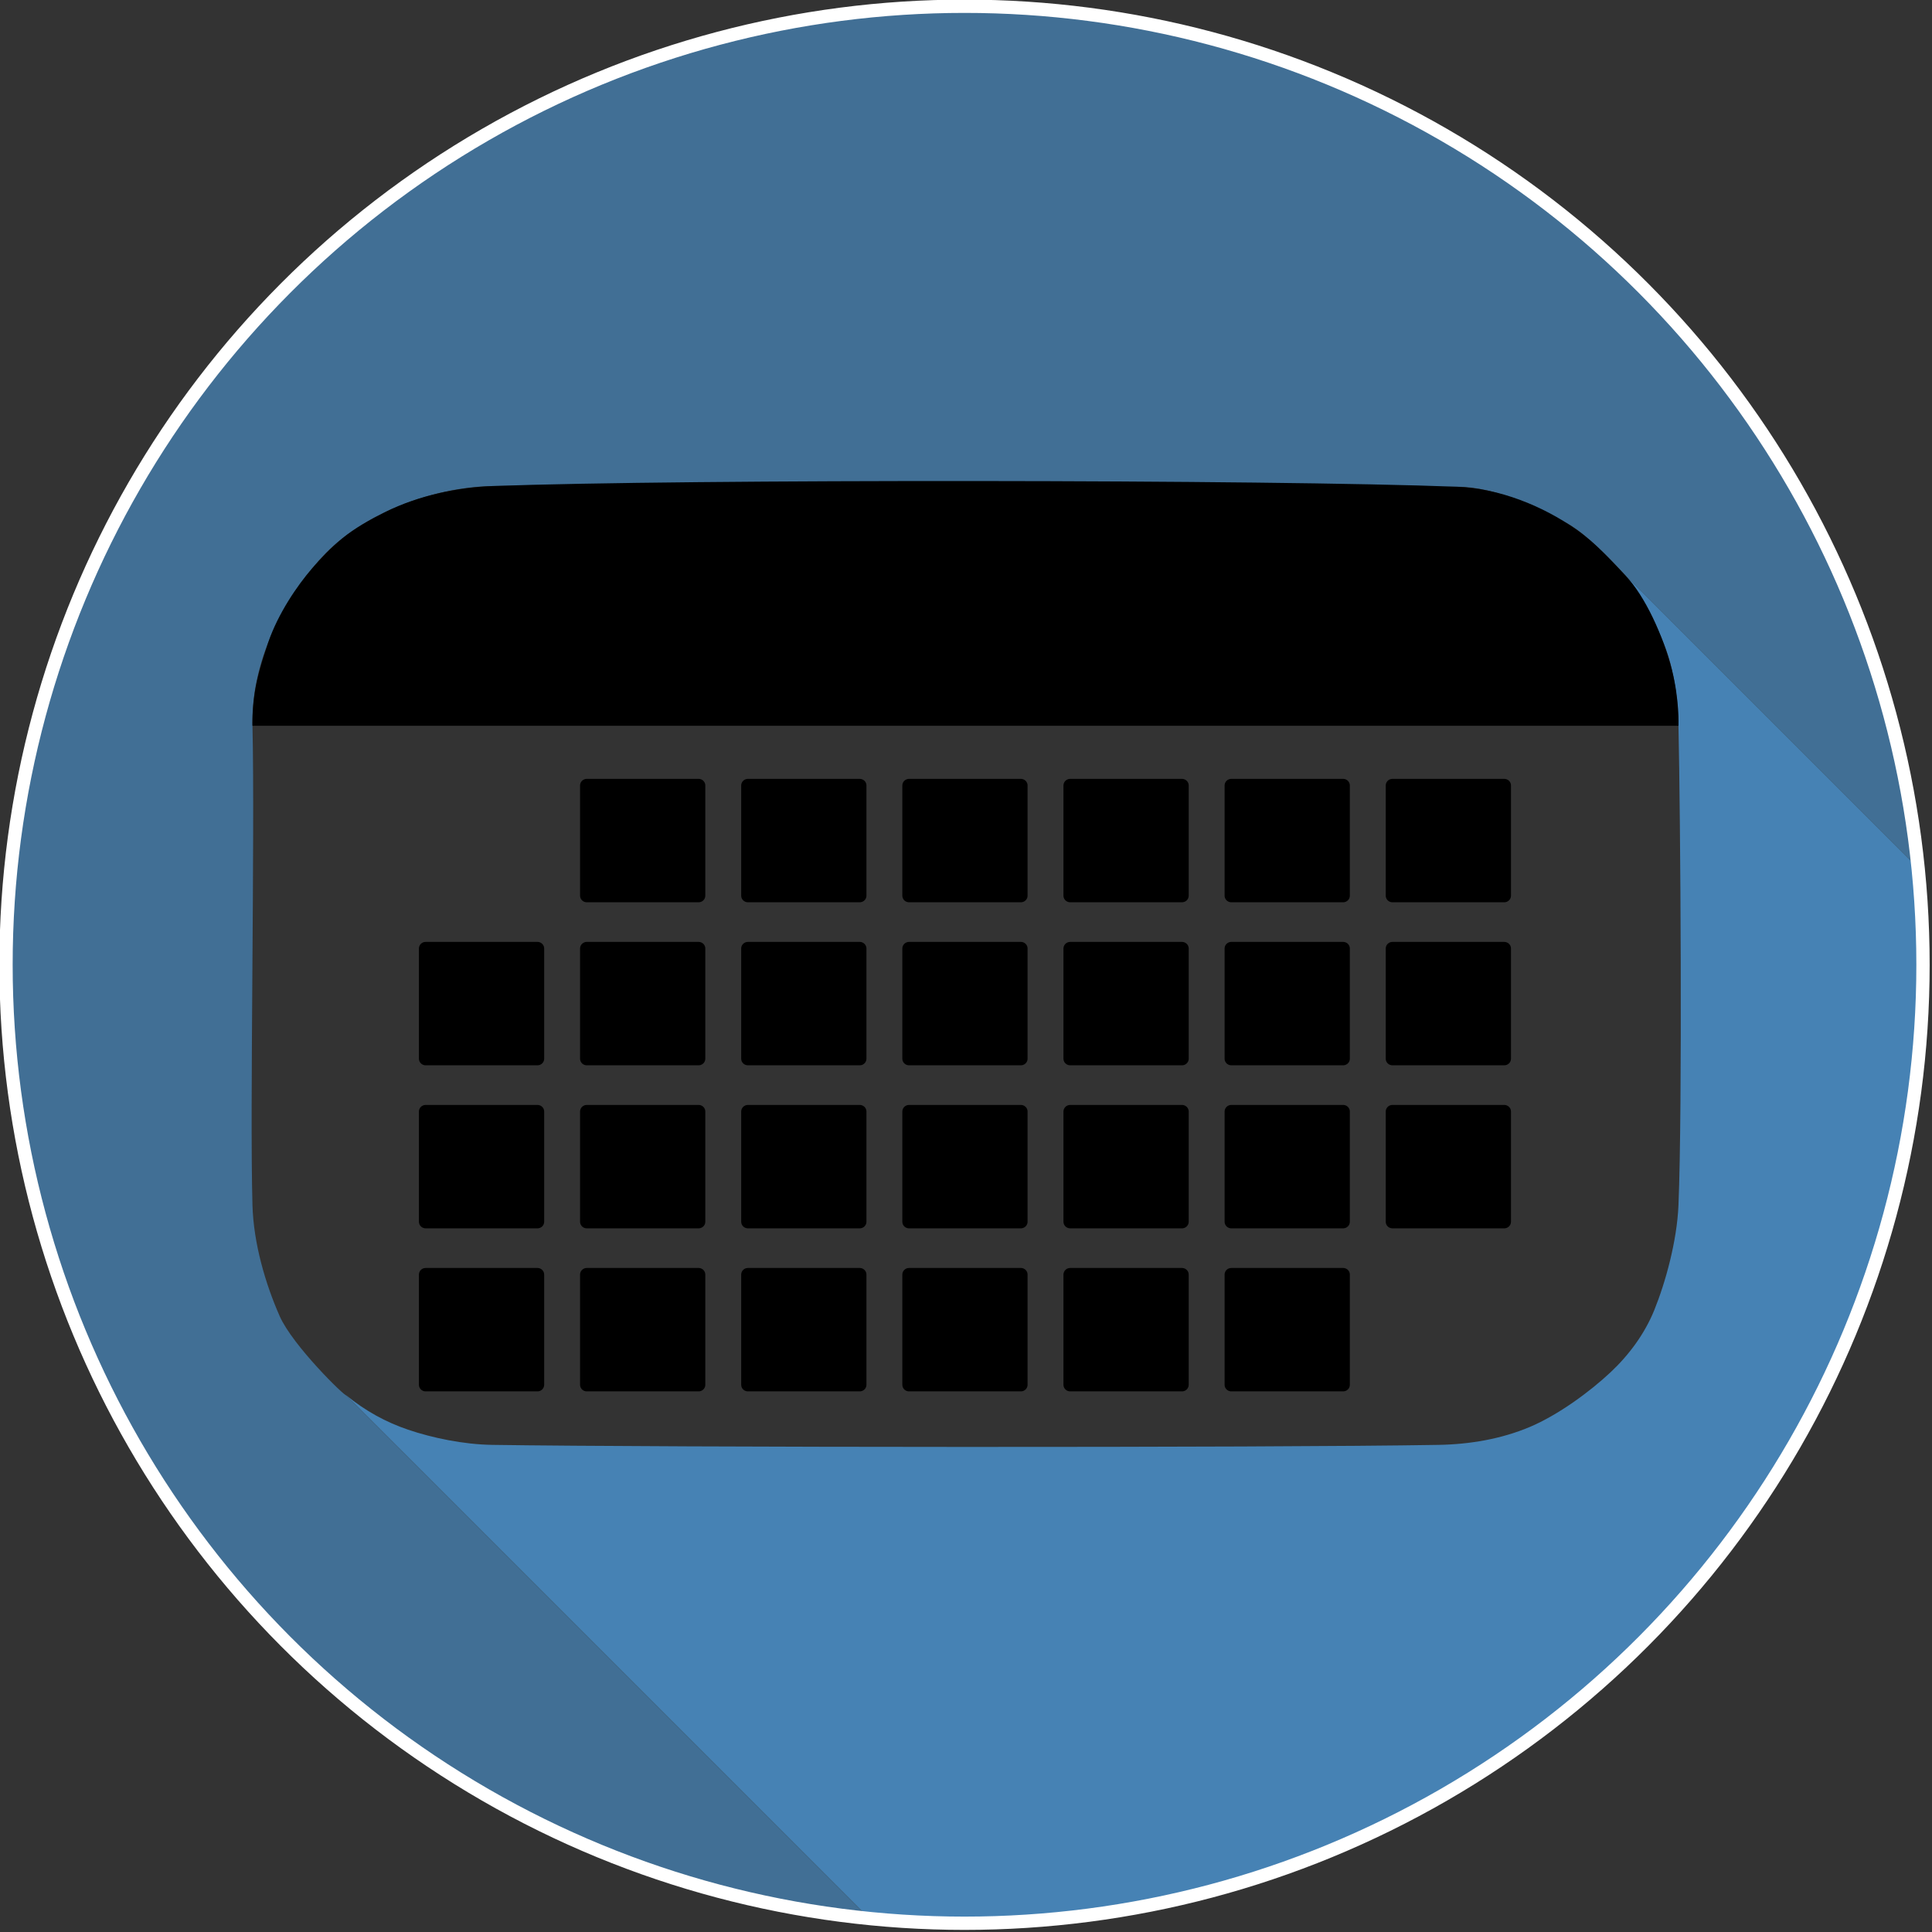 <?xml version="1.0" encoding="UTF-8" standalone="no"?>
<!DOCTYPE svg PUBLIC "-//W3C//DTD SVG 1.1//EN" "http://www.w3.org/Graphics/SVG/1.1/DTD/svg11.dtd">
<svg width="100%" height="100%" viewBox="0 0 403 403" version="1.1" xmlns="http://www.w3.org/2000/svg" xmlns:xlink="http://www.w3.org/1999/xlink" xml:space="preserve" xmlns:serif="http://www.serif.com/" style="fill-rule:evenodd;clip-rule:evenodd;stroke-linecap:round;stroke-linejoin:round;stroke-miterlimit:1.5;">
    <rect x="0" y="0" width="403" height="403" fill="#333333" stroke="none"/>
    <g transform="matrix(1,0,0,1,-439.671,-199.671)">
        <path d="M840.071,381.062C840.071,381.062 835.043,348.881 829.419,333.713C823.582,317.969 815.457,300.89 805.046,286.598C793.986,271.415 778.558,255.677 763.061,242.614C743.009,225.713 704.848,209.88 680.108,204.877C659.552,200.72 636.103,199.647 617.37,202.451C600.813,204.93 584.035,208.027 568.636,214.597C551.447,221.931 530.28,233.279 514.232,246.458C498.183,259.637 483.871,276.07 472.346,293.67C459.305,313.588 447.208,344.609 443.689,368.578C440.473,390.487 441.352,413.042 443.935,435.01C446.968,460.805 464.271,496.832 478.298,517.252C489.152,533.052 504.121,547.49 518.1,558.761C531.393,569.479 546.32,578.526 562.171,584.876C579.366,591.764 601.127,598.11 621.269,600.091L621.242,600.089L511.888,490.734L511.905,490.727C511.668,491.048 500.738,480.371 498.019,474.224C495.036,467.482 492.555,459.007 492.333,451.06C491.76,430.544 492.871,373.754 492.333,351.06C492.02,337.875 498.566,324.778 506.97,315.726C515.078,306.993 529.575,301.29 542.333,301.06C581.819,300.35 706.299,301.45 743.621,301.205C751.659,301.153 760.65,305.709 766.508,308.801C771.354,311.359 778.766,319.757 778.766,319.757" style="fill:rgb(70,130,180);fill-opacity:0.753;"/>
        <path d="M621.269,600.091C621.269,600.091 638.682,601.449 647.384,600.962C658.34,600.349 674.455,598.69 687.659,595.593C704.812,591.569 729.734,581.868 747.695,570.253C765.682,558.621 781.868,544.457 795.435,528.164C809.746,510.979 823.449,485.452 829.882,467.099C835.082,452.266 838.373,435.398 840.071,421.058C841.639,407.819 840.071,381.062 840.071,381.062L815.95,356.941L810.852,351.843L778.766,319.757C782.035,324.332 785.417,330.1 787.254,335.317C789.019,340.33 789.671,345.746 789.787,351.06C790.209,370.351 790.632,430.735 789.787,451.06C789.475,458.564 787.077,467.203 784.715,473.013C782.733,477.889 779.459,482.321 775.617,485.92C771.291,489.973 764.73,494.807 758.758,497.33C752.822,499.838 746.231,500.949 739.787,501.06C703.716,501.682 578.166,501.588 542.333,501.06C536.392,500.973 529.864,499.614 524.792,497.892C520.138,496.311 515.876,493.972 511.905,490.727C511.905,490.727 621.269,600.091 621.269,600.091" style="fill:rgb(70,130,180);"/>
        <g transform="matrix(1.005,0,0,1.005,28.573,-53.041)">
            <circle cx="609.24" cy="451.694" r="198.94" style="fill:none;stroke:white;stroke-width:2.76px;"/>
        </g>
        <g transform="matrix(1.487,0,0,1,-163.643,101.06)">
            <path d="M641.06,250C641.06,222.404 625.996,200 607.441,200L474.679,200C456.124,200 441.06,222.404 441.06,250L441.06,350C441.06,377.596 456.124,400 474.679,400L607.441,400C625.996,400 641.06,377.596 641.06,350L641.06,250Z" style="fill:none;"/>
        </g>
        <g transform="matrix(0.954,0,0,0.94,132.288,12.587)">
            <rect x="520.965" y="373.328" width="24.452" height="24.452" style="stroke:black;stroke-width:2.93px;"/>
        </g>
        <g transform="matrix(0.954,0,0,0.94,98.677,12.587)">
            <rect x="520.965" y="373.328" width="24.452" height="24.452" style="stroke:black;stroke-width:2.93px;"/>
        </g>
        <g transform="matrix(0.954,0,0,0.94,65.066,12.587)">
            <rect x="520.965" y="373.328" width="24.452" height="24.452" style="stroke:black;stroke-width:2.93px;"/>
        </g>
        <g transform="matrix(0.954,0,0,0.94,233.122,12.587)">
            <rect x="520.965" y="373.328" width="24.452" height="24.452" style="stroke:black;stroke-width:2.93px;"/>
        </g>
        <g transform="matrix(0.954,0,0,0.94,199.511,12.587)">
            <rect x="520.965" y="373.328" width="24.452" height="24.452" style="stroke:black;stroke-width:2.93px;"/>
        </g>
        <g transform="matrix(0.954,0,0,0.94,165.899,12.587)">
            <rect x="520.965" y="373.328" width="24.452" height="24.452" style="stroke:black;stroke-width:2.93px;"/>
        </g>
        <g transform="matrix(0.954,0,0,0.94,98.677,46.594)">
            <rect x="520.965" y="373.328" width="24.452" height="24.452" style="stroke:black;stroke-width:2.93px;"/>
        </g>
        <g transform="matrix(0.954,0,0,0.94,65.066,46.594)">
            <rect x="520.965" y="373.328" width="24.452" height="24.452" style="stroke:black;stroke-width:2.93px;"/>
        </g>
        <g transform="matrix(0.954,0,0,0.94,31.454,46.594)">
            <rect x="520.965" y="373.328" width="24.452" height="24.452" style="stroke:black;stroke-width:2.93px;"/>
        </g>
        <g transform="matrix(0.954,0,0,0.94,199.511,46.594)">
            <rect x="520.965" y="373.328" width="24.452" height="24.452" style="stroke:black;stroke-width:2.93px;"/>
        </g>
        <g transform="matrix(0.954,0,0,0.94,233.122,46.594)">
            <rect x="520.965" y="373.328" width="24.452" height="24.452" style="stroke:black;stroke-width:2.93px;"/>
        </g>
        <g transform="matrix(0.954,0,0,0.94,165.899,46.594)">
            <rect x="520.965" y="373.328" width="24.452" height="24.452" style="stroke:black;stroke-width:2.93px;"/>
        </g>
        <g transform="matrix(0.954,0,0,0.94,132.288,46.594)">
            <rect x="520.965" y="373.328" width="24.452" height="24.452" style="stroke:black;stroke-width:2.93px;"/>
        </g>
        <g transform="matrix(0.954,0,0,0.94,98.677,80.602)">
            <rect x="520.965" y="373.328" width="24.452" height="24.452" style="stroke:black;stroke-width:2.93px;"/>
        </g>
        <g transform="matrix(0.954,0,0,0.94,65.066,80.602)">
            <rect x="520.965" y="373.328" width="24.452" height="24.452" style="stroke:black;stroke-width:2.93px;"/>
        </g>
        <g transform="matrix(0.954,0,0,0.94,31.454,80.602)">
            <rect x="520.965" y="373.328" width="24.452" height="24.452" style="stroke:black;stroke-width:2.93px;"/>
        </g>
        <g transform="matrix(0.954,0,0,0.94,233.122,80.602)">
            <rect x="520.965" y="373.328" width="24.452" height="24.452" style="stroke:black;stroke-width:2.93px;"/>
        </g>
        <g transform="matrix(0.954,0,0,0.94,199.511,80.602)">
            <rect x="520.965" y="373.328" width="24.452" height="24.452" style="stroke:black;stroke-width:2.93px;"/>
        </g>
        <g transform="matrix(0.954,0,0,0.94,165.899,80.602)">
            <rect x="520.965" y="373.328" width="24.452" height="24.452" style="stroke:black;stroke-width:2.93px;"/>
        </g>
        <g transform="matrix(0.954,0,0,0.94,132.288,80.602)">
            <rect x="520.965" y="373.328" width="24.452" height="24.452" style="stroke:black;stroke-width:2.93px;"/>
        </g>
        <g transform="matrix(0.954,0,0,0.94,98.677,114.61)">
            <rect x="520.965" y="373.328" width="24.452" height="24.452" style="stroke:black;stroke-width:2.93px;"/>
        </g>
        <g transform="matrix(0.954,0,0,0.94,65.066,114.61)">
            <rect x="520.965" y="373.328" width="24.452" height="24.452" style="stroke:black;stroke-width:2.93px;"/>
        </g>
        <g transform="matrix(0.954,0,0,0.94,199.511,114.61)">
            <rect x="520.965" y="373.328" width="24.452" height="24.452" style="stroke:black;stroke-width:2.93px;"/>
        </g>
        <g transform="matrix(0.954,0,0,0.94,165.899,114.61)">
            <rect x="520.965" y="373.328" width="24.452" height="24.452" style="stroke:black;stroke-width:2.93px;"/>
        </g>
        <g transform="matrix(0.954,0,0,0.94,132.288,114.61)">
            <rect x="520.965" y="373.328" width="24.452" height="24.452" style="stroke:black;stroke-width:2.93px;"/>
        </g>
        <g transform="matrix(0.954,0,0,0.94,31.454,114.61)">
            <rect x="520.965" y="373.328" width="24.452" height="24.452" style="stroke:black;stroke-width:2.93px;"/>
        </g>
        <path d="M492.333,351.06L789.787,351.06C789.787,351.06 790.025,345.743 788.413,339.38C786.625,332.321 782.789,323.957 778.765,319.756C775.849,316.711 772.641,313.043 768.527,310.151C761.378,305.126 752.36,301.546 743.621,301.205C704.894,299.695 582.436,299.576 542.333,301.06C535.184,301.325 526.942,303.045 520.11,306.438C516.854,308.055 513.706,309.819 511.101,311.947C508.654,313.947 506.647,316.081 504.774,318.237C501.651,321.829 497.662,327.684 495.628,333.659C494.298,337.564 493.295,340.962 492.818,344.077C492.23,347.912 492.333,351.06 492.333,351.06"/>
    </g>
</svg>
